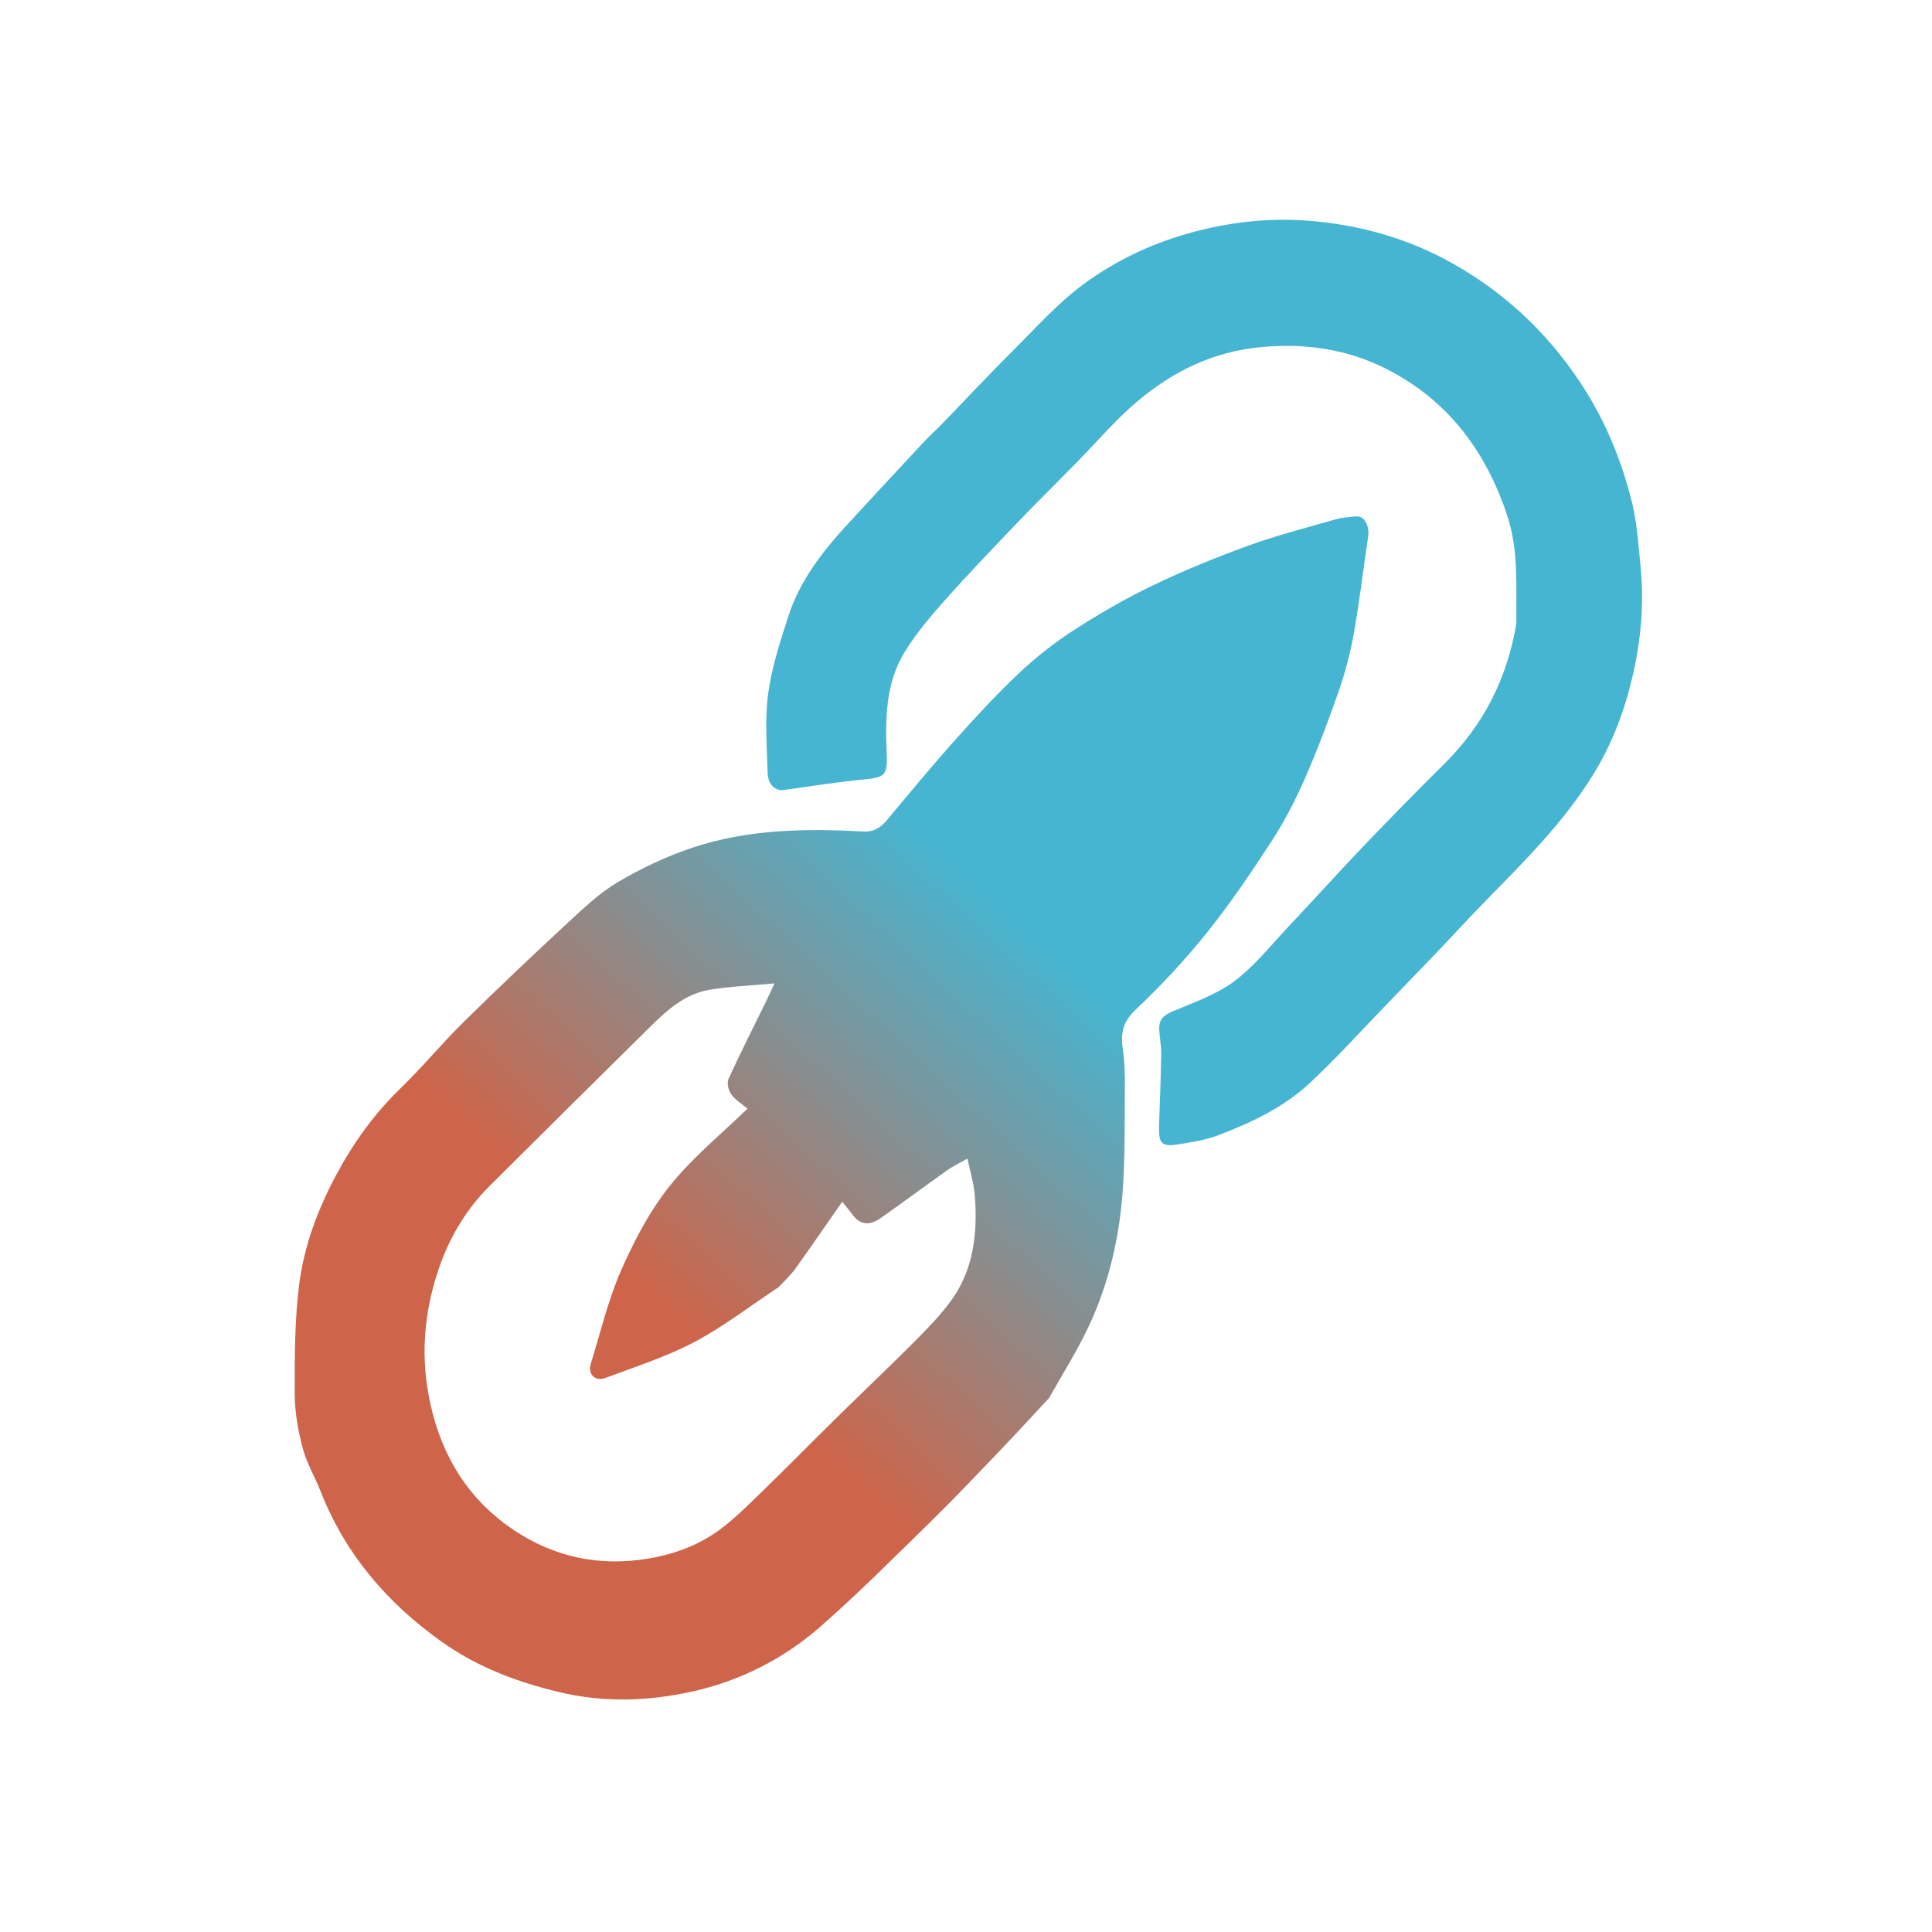 <svg width="800" height="800" viewBox="0 0 800 800" fill="none" xmlns="http://www.w3.org/2000/svg">
<path d="M434.331 578.979C427.24 586.585 420.474 593.961 413.552 601.181C404.327 610.804 395.167 620.506 385.644 629.815C370.473 644.646 355.498 659.744 339.559 673.679C324.135 687.164 305.961 696.241 286.063 700.553C268.034 704.461 249.973 705.052 231.51 700.65C213.979 696.47 197.665 690.291 182.984 679.876C160.469 663.904 142.957 643.622 132.67 617.313C130.367 611.423 126.988 605.876 125.394 599.817C123.492 592.586 122.067 584.977 122.052 577.527C122.02 562.115 121.96 546.551 123.96 531.329C126.008 515.747 131.565 500.924 138.999 486.925C146.173 473.415 154.885 461.285 165.841 450.658C174.939 441.834 183.06 431.965 192.094 423.068C206.377 409.003 220.933 395.217 235.637 381.611C242.074 375.653 248.627 369.473 256.089 365.109C265.772 359.447 276.108 354.534 286.708 351.006C309.644 343.371 333.497 342.985 357.343 344.317C362.103 344.583 364.825 342.514 367.594 339.199C376.926 328.024 386.21 316.796 395.906 305.955C404.366 296.497 413.004 287.142 422.231 278.483C429.228 271.916 436.908 265.92 444.947 260.744C455.405 254.011 466.241 247.736 477.424 242.372C490.233 236.228 503.436 230.822 516.777 225.986C528.616 221.695 540.857 218.547 552.969 215.074C555.776 214.27 558.772 214.041 561.701 213.825C564.993 213.582 567.174 217.784 566.507 222.243C564.519 235.535 562.97 248.904 560.62 262.127C559.185 270.202 557.093 278.245 554.405 285.981C550.087 298.408 545.429 310.75 540.154 322.782C536.269 331.641 531.738 340.33 526.485 348.411C518.083 361.335 509.411 374.167 499.793 386.151C490.694 397.488 480.706 408.21 470.166 418.16C464.814 423.212 463.98 428.081 464.945 434.613C465.68 439.584 465.82 444.688 465.782 449.73C465.677 463.822 465.89 477.949 464.966 491.993C463.665 511.751 459.336 530.981 450.953 548.919C446.165 559.164 440.086 568.78 434.331 578.979ZM322.367 533.019C310.766 540.687 299.644 549.302 287.426 555.751C275.789 561.893 263.061 565.918 250.703 570.57C246.422 572.182 243.312 569.007 244.634 564.736C248.636 551.807 251.749 538.454 257.143 526.149C262.558 513.798 269.033 501.454 277.355 491.03C286.804 479.194 298.817 469.492 309.537 459.035C307.87 457.644 304.893 455.811 302.856 453.212C301.64 451.66 300.898 448.431 301.655 446.767C306.532 436.041 311.889 425.541 317.073 414.959C318.101 412.861 319.058 410.727 320.705 407.202C310.671 408.146 301.995 408.435 293.513 409.899C283.771 411.581 276.44 418.06 269.559 424.853C247.219 446.91 224.902 468.991 202.663 491.154C193.325 500.461 186.473 511.81 182.136 524.063C176.111 541.084 174.066 558.737 177.376 577.12C181.451 599.751 191.79 618.307 209.799 631.497C225.839 643.245 244.287 648.424 264.434 645.946C276.764 644.43 288.255 640.67 298.241 633.245C304.597 628.518 310.261 622.774 315.982 617.214C326.424 607.064 336.638 596.669 347.023 586.456C357.61 576.042 368.396 565.837 378.88 555.317C384.098 550.079 389.316 544.709 393.689 538.752C403.193 525.806 404.834 510.651 403.659 495.096C403.268 489.93 401.654 484.861 400.598 479.742C397.153 481.698 394.658 482.848 392.447 484.417C383.144 491.019 373.983 497.832 364.65 504.389C360.559 507.263 356.458 507.652 353.044 502.99C351.554 500.955 349.896 499.049 348.744 497.618C342.026 507.25 335.783 516.348 329.361 525.313C327.498 527.913 325.121 530.129 322.367 533.019Z" fill="url(#paint0_linear_317_384)"/>
<path d="M389.721 175.907C399.725 165.566 409.298 155.287 419.232 145.402C428.997 135.684 438.323 125.16 449.31 117.191C461.909 108.052 476.03 101.262 491.11 96.913C508.105 92.013 525.296 89.992 542.811 91.479C563.24 93.213 582.759 98.664 600.905 108.755C622.385 120.7 640.15 137.105 654.082 157.969C664.307 173.281 671.371 190.172 675.787 208.124C677.911 216.759 678.446 225.852 679.338 234.777C680.838 249.806 679.477 264.794 676.169 279.348C672.894 293.757 667.74 307.63 660 320.274C644.973 344.82 623.749 363.512 604.575 384.131C594.194 395.293 583.555 406.195 572.978 417.156C562.765 427.74 552.869 438.705 542.122 448.667C531.194 458.797 517.834 464.976 504.202 470.168C499.297 472.036 493.972 472.833 488.776 473.715C480.824 475.064 479.664 473.818 479.959 465.492C480.303 455.757 480.689 446.021 480.833 436.283C480.884 432.844 480.109 429.399 480.014 425.948C479.907 422.051 482.076 420.27 485.55 418.796C494.27 415.097 503.554 411.934 511.077 406.32C519.461 400.063 526.236 391.423 533.558 383.663C543.915 372.684 554.012 361.435 564.442 350.531C575.515 338.954 586.727 327.514 598.093 316.25C614.117 300.371 624.011 281.159 627.838 258.5C627.896 258.158 627.911 257.804 627.907 257.456C627.734 242.625 628.89 227.803 624.043 213.258C615.033 186.225 599.137 165.6 574.391 152.922C557.836 144.441 540.319 142.016 521.881 143.76C502.158 145.626 485.297 153.94 470.396 166.674C461.53 174.251 453.854 183.339 445.617 191.719C437.672 199.802 429.594 207.745 421.755 215.936C411.488 226.665 401.187 237.373 391.31 248.485C385.24 255.315 379.2 262.399 374.454 270.231C366.784 282.889 366.542 297.408 367.162 311.919C367.559 321.199 366.419 321.903 357.487 322.772C346.508 323.841 335.585 325.566 324.652 327.111C321.111 327.612 318.008 325.025 317.867 320.01C317.56 309.119 316.643 298.051 318.066 287.357C319.519 276.432 323.029 265.713 326.438 255.185C331.241 240.353 340.544 228.412 350.79 217.265C361.28 205.851 371.834 194.499 382.399 183.16C384.662 180.732 387.094 178.476 389.721 175.907Z" fill="#46B5D1"/>
<defs>
<linearGradient id="paint0_linear_317_384" x1="560.771" y1="222.718" x2="162.765" y2="654.937" gradientUnits="userSpaceOnUse">
<stop offset="0.357" stop-color="#46B5D1"/>
<stop offset="0.731" stop-color="#CE6449"/>
</linearGradient>
</defs>
</svg>
